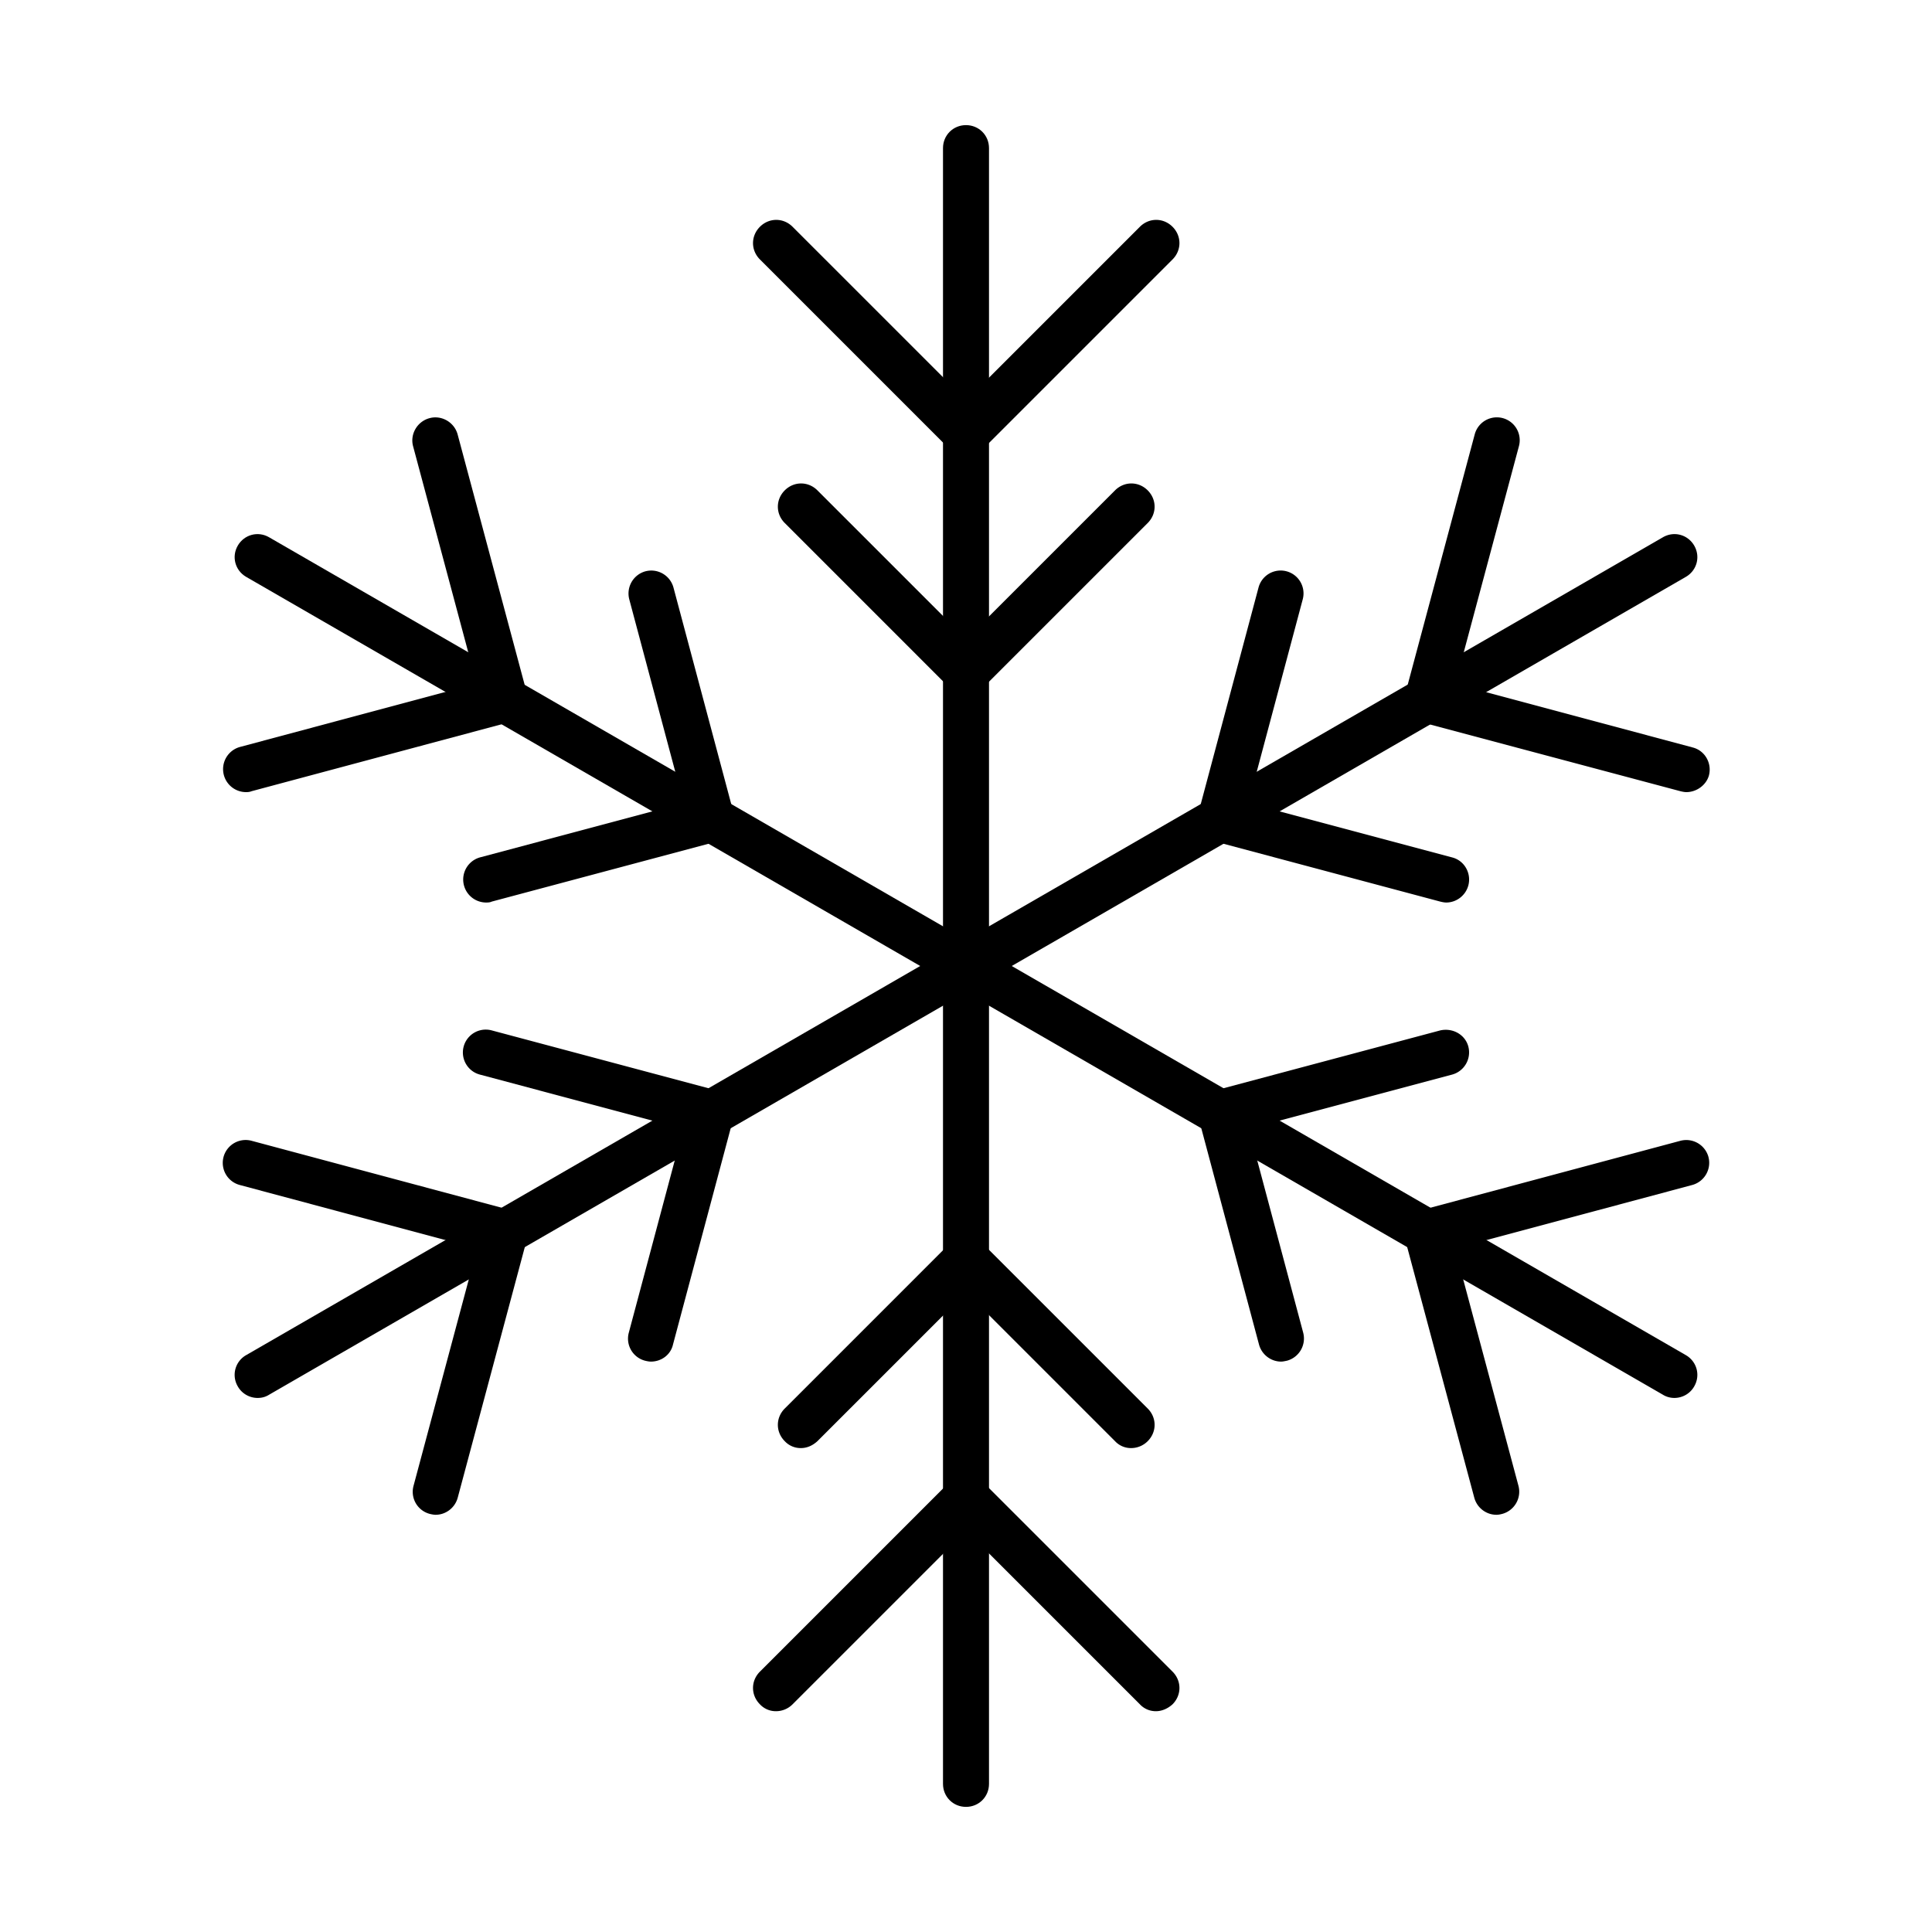 <?xml version="1.0" standalone="no"?><!DOCTYPE svg PUBLIC "-//W3C//DTD SVG 1.1//EN" "http://www.w3.org/Graphics/SVG/1.1/DTD/svg11.dtd"><svg t="1640773397926" class="icon" viewBox="0 0 1024 1024" version="1.1" xmlns="http://www.w3.org/2000/svg" p-id="5708" xmlns:xlink="http://www.w3.org/1999/xlink" width="200" height="200"><defs><style type="text/css"></style></defs><path d="M512 524.19c-6.827 0-12.19-5.364-12.19-12.19V78.507c0-6.827 5.364-12.19 12.19-12.19s12.19 5.364 12.19 12.19V512c0 6.827-5.364 12.19-12.19 12.19z" p-id="5709"></path><path d="M512 241.859a11.459 11.459 0 0 1-8.533-3.657c-4.876-4.876-4.876-12.434 0-17.31l100.693-100.693c4.876-4.876 12.434-4.876 17.31 0s4.876 12.434 0 17.31l-100.693 100.693a11.459 11.459 0 0 1-8.777 3.657z" p-id="5710"></path><path d="M512 241.859a11.459 11.459 0 0 1-8.533-3.657l-100.693-100.693c-4.876-4.876-4.876-12.434 0-17.31s12.434-4.876 17.31 0l100.693 100.693c4.876 4.876 4.876 12.434 0 17.31a11.459 11.459 0 0 1-8.777 3.657zM512 368.396a11.459 11.459 0 0 1-8.533-3.657c-4.876-4.876-4.876-12.434 0-17.31l87.528-87.528c4.876-4.876 12.434-4.876 17.31 0s4.876 12.434 0 17.31l-87.528 87.528a11.459 11.459 0 0 1-8.777 3.657z" p-id="5711"></path><path d="M512 368.396a11.459 11.459 0 0 1-8.533-3.657l-87.528-87.528c-4.876-4.876-4.876-12.434 0-17.31s12.434-4.876 17.31 0l87.528 87.528c4.876 4.876 4.876 12.434 0 17.31a11.459 11.459 0 0 1-8.777 3.657z" p-id="5712"></path><path d="M512 957.684c-6.827 0-12.19-5.364-12.19-12.19V512c0-6.827 5.364-12.19 12.19-12.19s12.19 5.364 12.19 12.19v433.493c0 6.827-5.364 12.19-12.19 12.19z" p-id="5713"></path><path d="M411.307 906.971a11.459 11.459 0 0 1-8.533-3.657c-4.876-4.876-4.876-12.434 0-17.31l100.693-100.693c4.876-4.876 12.434-4.876 17.31 0s4.876 12.434 0 17.31l-100.693 100.693c-2.438 2.438-5.608 3.657-8.777 3.657z" p-id="5714"></path><path d="M612.693 906.971a11.459 11.459 0 0 1-8.533-3.657l-100.693-100.693c-4.876-4.876-4.876-12.434 0-17.31s12.434-4.876 17.31 0l100.693 100.693c4.876 4.876 4.876 12.434 0 17.31-2.682 2.438-5.851 3.657-8.777 3.657zM424.472 767.512a11.459 11.459 0 0 1-8.533-3.657c-4.876-4.876-4.876-12.434 0-17.31l87.528-87.528c4.876-4.876 12.434-4.876 17.31 0s4.876 12.434 0 17.31l-87.528 87.528c-2.682 2.438-5.608 3.657-8.777 3.657z" p-id="5715"></path><path d="M599.528 767.512a11.459 11.459 0 0 1-8.533-3.657l-87.528-87.528c-4.876-4.876-4.876-12.434 0-17.31s12.434-4.876 17.31 0l87.528 87.528c4.876 4.876 4.876 12.434 0 17.31-2.438 2.438-5.608 3.657-8.777 3.657z" p-id="5716"></path><path d="M512 524.19c-1.95 0-4.145-0.488-6.095-1.707l-375.467-216.747c-5.851-3.413-7.802-10.728-4.389-16.579s10.728-7.802 16.579-4.389l375.467 216.747c5.851 3.413 7.802 10.728 4.389 16.579-2.194 3.901-6.339 6.095-10.484 6.095z" p-id="5717"></path><path d="M267.459 383.025c-5.364 0-10.24-3.657-11.703-9.021L218.941 236.495c-1.707-6.339 2.194-13.166 8.777-14.872 6.339-1.707 13.166 2.194 14.872 8.777l36.815 137.509a12.19 12.19 0 0 1-8.533 14.872c-1.219 0.244-2.194 0.244-3.413 0.244z" p-id="5718"></path><path d="M130.194 419.84a12.19 12.19 0 0 1-3.17-23.893l137.509-36.815a12.19 12.19 0 0 1 14.872 8.533 12.19 12.19 0 0 1-8.533 14.872L133.364 419.352c-1.219 0.488-2.194 0.488-3.17 0.488zM377.173 446.415c-5.364 0-10.24-3.657-11.703-9.021l-31.939-119.71a12.19 12.19 0 0 1 8.533-14.872 12.19 12.19 0 0 1 14.872 8.533l31.939 119.71a12.19 12.19 0 0 1-11.703 15.36z" p-id="5719"></path><path d="M257.463 478.354a12.19 12.19 0 0 1-3.17-23.893l119.71-31.939c6.583-1.707 13.166 2.194 14.872 8.533s-2.194 13.166-8.533 14.872l-119.71 31.939c-0.975 0.488-2.194 0.488-3.17 0.488z" p-id="5720"></path><path d="M887.467 740.937c-1.95 0-4.145-0.488-6.095-1.707l-375.467-216.747a12.02 12.02 0 0 1-4.389-16.579c3.413-5.851 10.728-7.802 16.579-4.389l375.467 216.747c5.851 3.413 7.802 10.728 4.389 16.579-2.194 3.901-6.339 6.095-10.484 6.095z" p-id="5721"></path><path d="M793.112 802.865c-5.364 0-10.24-3.657-11.703-9.021l-36.815-137.509a12.19 12.19 0 0 1 8.533-14.872 12.19 12.19 0 0 1 14.872 8.533l36.815 137.509a12.19 12.19 0 0 1-8.533 14.872c-0.975 0.244-1.95 0.488-3.17 0.488z" p-id="5722"></path><path d="M756.297 665.356a12.19 12.19 0 0 1-3.17-23.893l137.509-36.815a12.19 12.19 0 0 1 14.872 8.533 12.19 12.19 0 0 1-8.533 14.872l-137.509 36.815c-0.975 0.244-1.95 0.488-3.17 0.488zM679.01 721.676c-5.364 0-10.24-3.657-11.703-9.021l-31.939-119.71a12.19 12.19 0 0 1 8.533-14.872 12.19 12.19 0 0 1 14.872 8.533l31.939 119.71a12.19 12.19 0 0 1-8.533 14.872c-1.219 0.244-2.194 0.488-3.17 0.488z" p-id="5723"></path><path d="M646.827 601.966a12.19 12.19 0 0 1-3.17-23.893l119.71-31.939c6.583-1.463 13.166 2.194 14.872 8.533a12.19 12.19 0 0 1-8.533 14.872l-119.71 31.939c-0.975 0.488-2.194 0.488-3.17 0.488z" p-id="5724"></path><path d="M136.533 740.937c-4.145 0-8.29-2.194-10.484-6.095a12.02 12.02 0 0 1 4.389-16.579l375.467-216.747c5.851-3.413 13.166-1.463 16.579 4.389s1.463 13.166-4.389 16.579l-375.467 216.747c-1.95 1.219-3.901 1.707-6.095 1.707z" p-id="5725"></path><path d="M267.703 665.356c-0.975 0-2.194-0.244-3.17-0.488l-137.509-36.815a12.093 12.093 0 1 1 6.339-23.406l137.509 36.815c6.583 1.707 10.24 8.533 8.533 14.872-1.463 5.364-6.339 9.021-11.703 9.021z" p-id="5726"></path><path d="M230.888 802.865c-0.975 0-2.194-0.244-3.17-0.488a12.093 12.093 0 0 1-8.533-14.872l36.815-137.509a12.093 12.093 0 1 1 23.406 6.339l-36.815 137.509c-1.463 5.364-6.339 9.021-11.703 9.021zM377.173 601.966c-0.975 0-2.194-0.244-3.17-0.488l-119.71-31.939a12.093 12.093 0 1 1 6.339-23.406l119.71 31.939c6.583 1.707 10.24 8.533 8.533 14.872a11.947 11.947 0 0 1-11.703 9.021z" p-id="5727"></path><path d="M344.99 721.676c-0.975 0-2.194-0.244-3.17-0.488a12.093 12.093 0 0 1-8.533-14.872l31.939-119.71a12.093 12.093 0 1 1 23.406 6.339l-31.939 119.71c-1.219 5.364-6.095 9.021-11.703 9.021z" p-id="5728"></path><path d="M512 524.19c-4.145 0-8.29-2.194-10.484-6.095a12.02 12.02 0 0 1 4.389-16.579l375.467-216.747c5.851-3.413 13.166-1.463 16.579 4.389s1.463 13.166-4.389 16.579l-375.467 216.747c-1.95 1.219-3.901 1.707-6.095 1.707z" p-id="5729"></path><path d="M893.806 419.84c-0.975 0-2.194-0.244-3.17-0.488l-137.265-36.571a12.093 12.093 0 1 1 6.339-23.406l137.509 36.815c6.583 1.707 10.24 8.533 8.533 14.872-1.463 5.12-6.583 8.777-11.947 8.777z" p-id="5730"></path><path d="M756.541 383.025c-0.975 0-2.194-0.244-3.17-0.488a12.093 12.093 0 0 1-8.533-14.872l36.815-137.509a12.093 12.093 0 1 1 23.406 6.339l-36.815 137.509a11.947 11.947 0 0 1-11.703 9.021zM766.537 478.354c-0.975 0-2.194-0.244-3.17-0.488l-119.71-31.939a12.093 12.093 0 1 1 6.339-23.406l119.71 31.939c6.583 1.707 10.24 8.533 8.533 14.872-1.463 5.364-6.339 9.021-11.703 9.021z" p-id="5731"></path><path d="M646.827 446.415c-0.975 0-2.194-0.244-3.17-0.488a12.093 12.093 0 0 1-8.533-14.872l31.939-119.71a12.093 12.093 0 1 1 23.406 6.339l-31.939 119.71c-1.463 5.364-6.339 9.021-11.703 9.021z" p-id="5732"></path></svg>